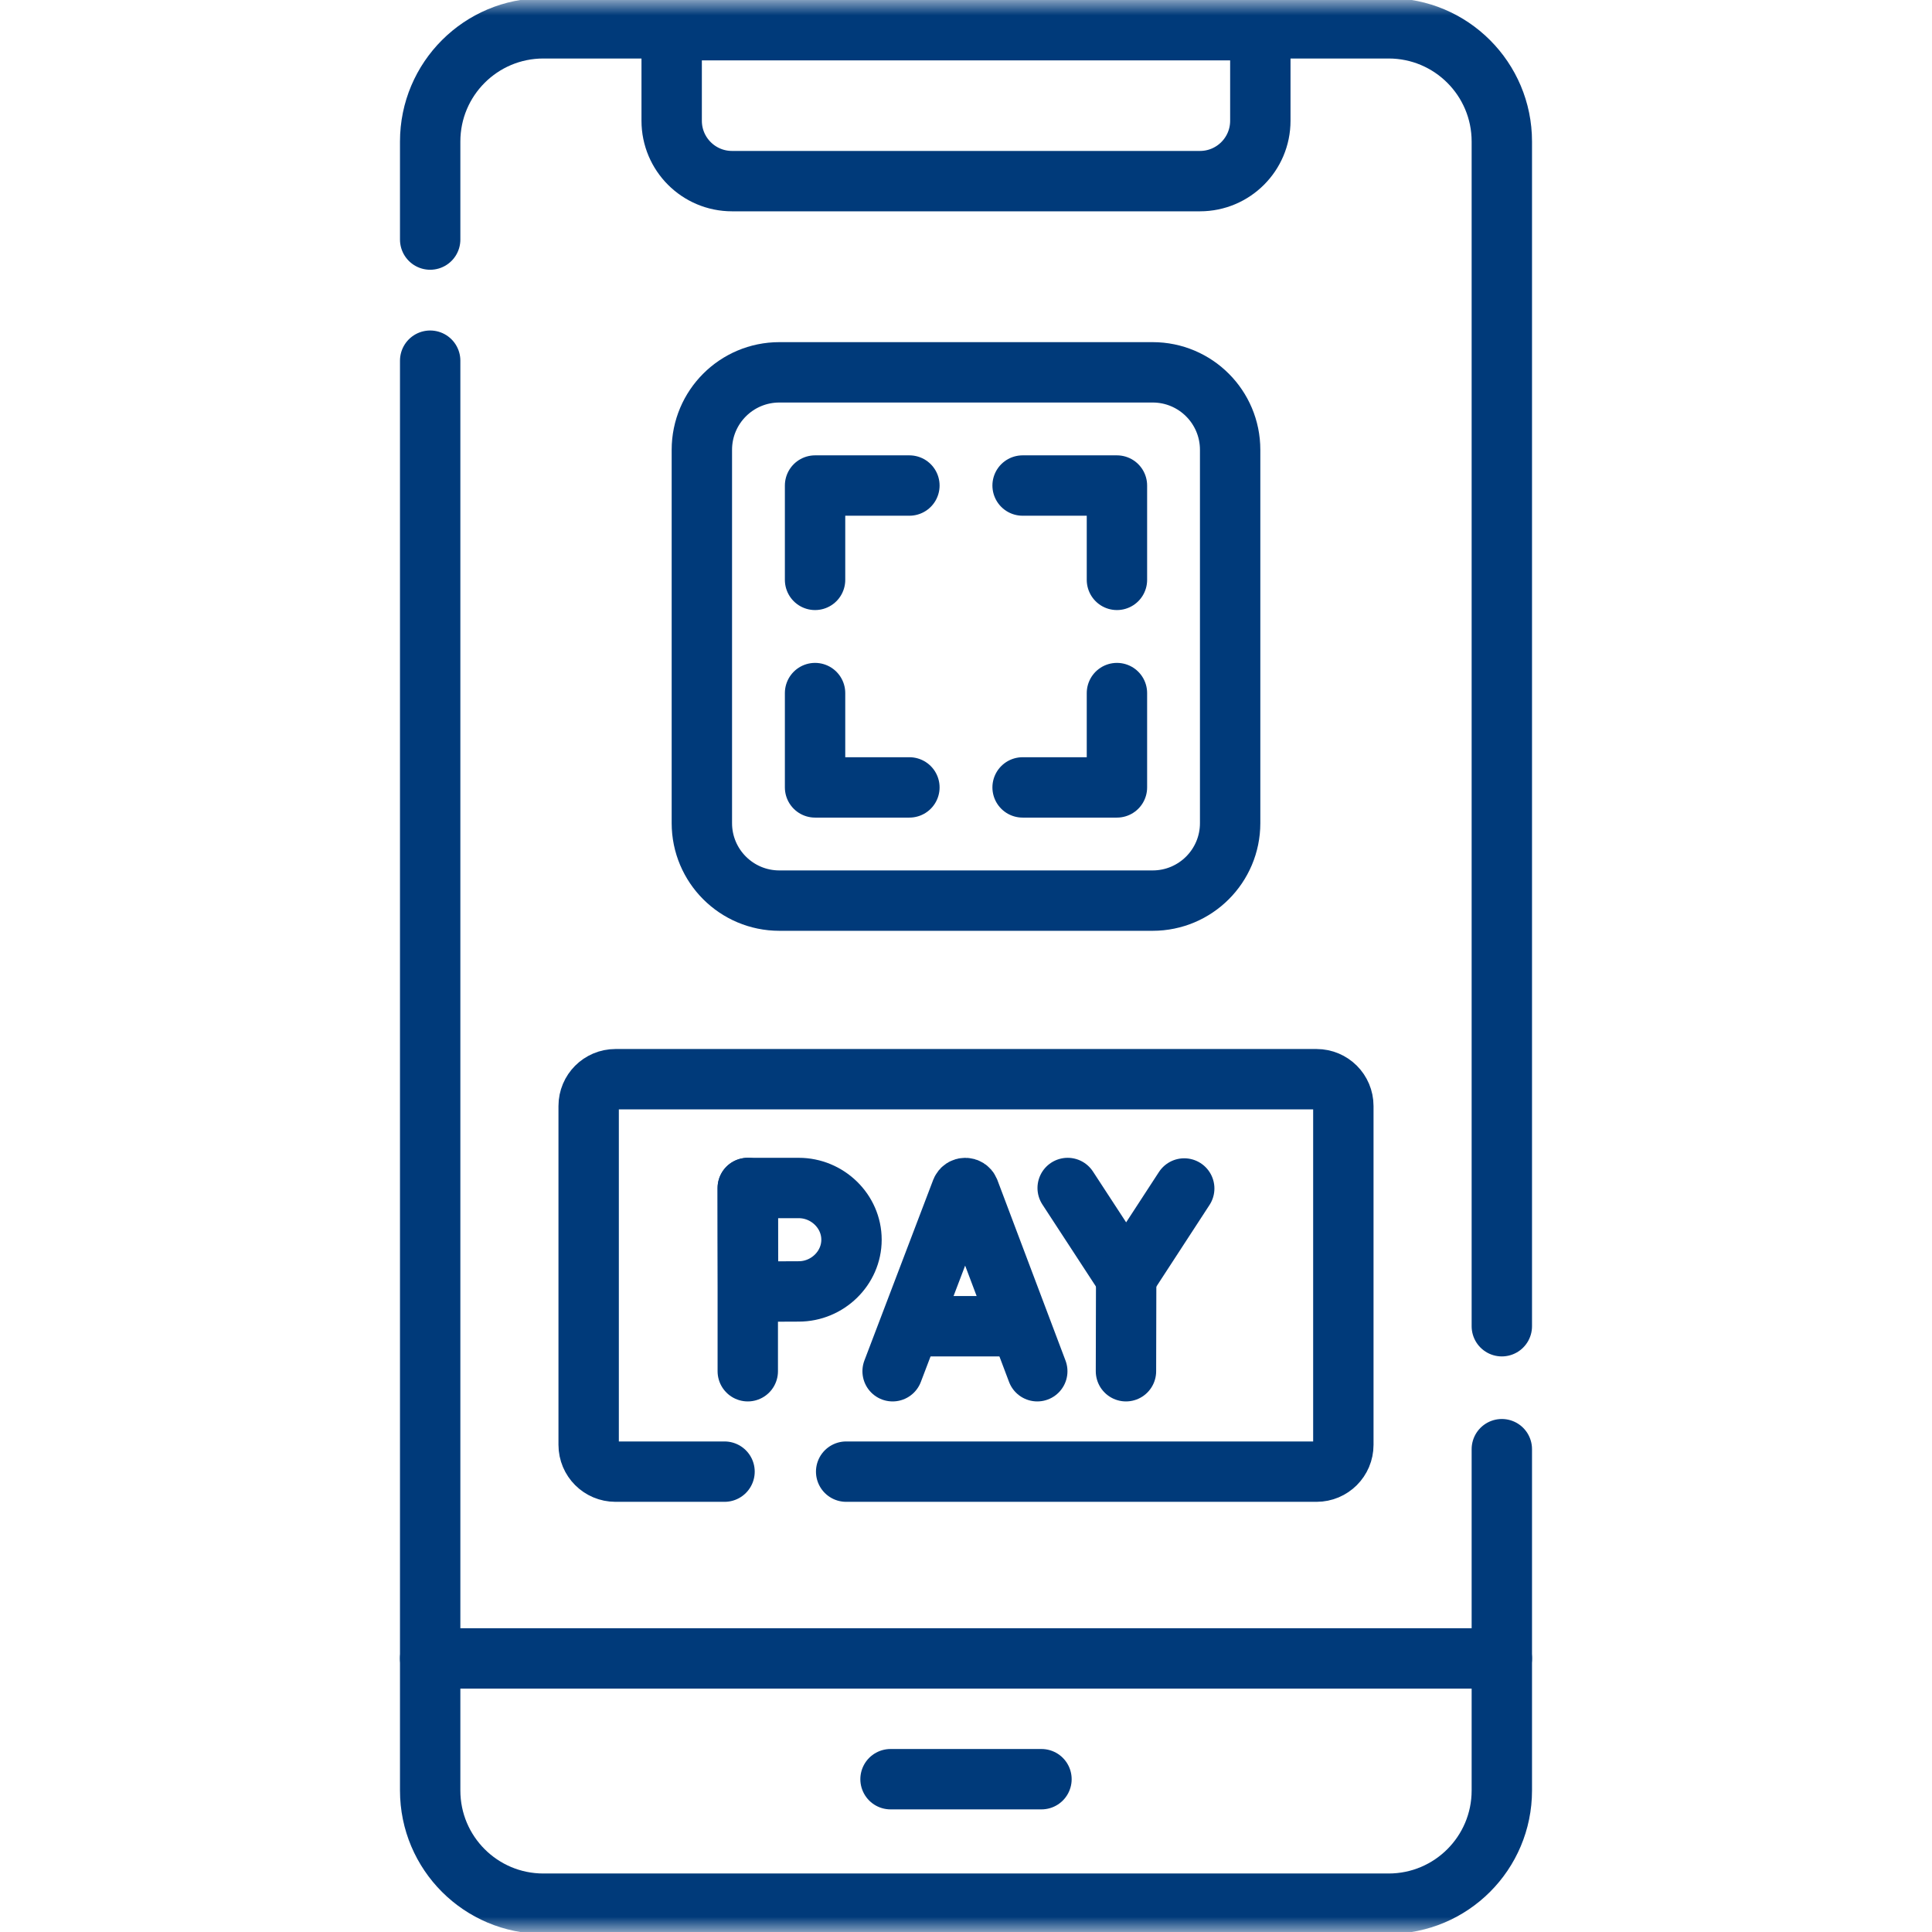 <svg width="64" height="64" viewBox="0 0 64 64" fill="none" xmlns="http://www.w3.org/2000/svg">
<mask id="mask0_1_450" style="mask-type:luminance" maskUnits="userSpaceOnUse" x="0" y="0" width="64" height="64">
<path d="M0 0H64V64H0V0Z" fill="white"/>
</mask>
<g mask="url(#mask0_1_450)">
<path d="M49.75 48.006V59.312C49.75 61.384 48.071 63.062 46 63.062H18C15.929 63.062 14.25 61.384 14.25 59.312V11.948" stroke="#003A7A" stroke-width="2" stroke-miterlimit="10" stroke-linecap="round" stroke-linejoin="round"/>
<path d="M14.25 7.936V4.688C14.25 2.616 15.929 0.938 18 0.938H46C48.071 0.938 49.75 2.616 49.75 4.688V43.933" stroke="#003A7A" stroke-width="2" stroke-miterlimit="10" stroke-linecap="round" stroke-linejoin="round"/>
<path d="M14.25 54.938H49.75" stroke="#003A7A" stroke-width="2" stroke-miterlimit="10" stroke-linecap="round" stroke-linejoin="round"/>
<path d="M29.5 58.938H34.5" stroke="#003A7A" stroke-width="2" stroke-miterlimit="10" stroke-linecap="round" stroke-linejoin="round"/>
<path d="M39.75 6H24.25C23.145 6 22.25 5.105 22.25 4V1H41.75V4C41.75 5.105 40.855 6 39.75 6Z" stroke="#003A7A" stroke-width="2" stroke-miterlimit="10" stroke-linecap="round" stroke-linejoin="round"/>
<path d="M38.183 29.834H25.817C24.399 29.834 23.25 28.685 23.25 27.267V14.901C23.25 13.483 24.399 12.334 25.817 12.334H38.183C39.601 12.334 40.75 13.483 40.75 14.901V27.267C40.75 28.685 39.601 29.834 38.183 29.834Z" stroke="#003A7A" stroke-width="2" stroke-miterlimit="10" stroke-linecap="round" stroke-linejoin="round"/>
<path d="M27 19.209V16.084H30.125" stroke="#003A7A" stroke-width="2" stroke-miterlimit="10" stroke-linecap="round" stroke-linejoin="round"/>
<path d="M30.125 26.084H27V22.959" stroke="#003A7A" stroke-width="2" stroke-miterlimit="10" stroke-linecap="round" stroke-linejoin="round"/>
<path d="M37 22.959V26.084H33.875" stroke="#003A7A" stroke-width="2" stroke-miterlimit="10" stroke-linecap="round" stroke-linejoin="round"/>
<path d="M33.875 16.084H37V19.209" stroke="#003A7A" stroke-width="2" stroke-miterlimit="10" stroke-linecap="round" stroke-linejoin="round"/>
<path d="M24.001 48.75H20.388C19.897 48.75 19.5 48.353 19.5 47.862V36.638C19.5 36.147 19.897 35.75 20.388 35.75H43.612C44.103 35.75 44.5 36.147 44.5 36.638V47.862C44.5 48.353 44.103 48.75 43.612 48.75H28.03" stroke="#003A7A" stroke-width="2" stroke-miterlimit="10" stroke-linecap="round" stroke-linejoin="round"/>
<path d="M29.569 45.424L31.848 39.44C31.895 39.326 32.056 39.326 32.103 39.44L34.361 45.424" stroke="#003A7A" stroke-width="2" stroke-miterlimit="10" stroke-linecap="round" stroke-linejoin="round"/>
<path d="M30.28 43.933H33.662" stroke="#003A7A" stroke-width="2" stroke-miterlimit="10" stroke-linecap="round" stroke-linejoin="round"/>
<path d="M35.368 39.354L37.306 42.323L39.229 39.37" stroke="#003A7A" stroke-width="2" stroke-miterlimit="10" stroke-linecap="round" stroke-linejoin="round"/>
<path d="M37.299 45.424L37.306 42.323" stroke="#003A7A" stroke-width="2" stroke-miterlimit="10" stroke-linecap="round" stroke-linejoin="round"/>
<path d="M24.771 39.354V45.424" stroke="#003A7A" stroke-width="2" stroke-miterlimit="10" stroke-linecap="round" stroke-linejoin="round"/>
<path d="M28.207 41.067C28.207 42.013 27.407 42.78 26.461 42.78C25.992 42.78 24.783 42.787 24.783 42.787C24.783 42.787 24.775 41.544 24.775 41.067C24.775 40.675 24.771 39.354 24.771 39.354H26.461C27.407 39.354 28.207 40.121 28.207 41.067Z" stroke="#003A7A" stroke-width="2" stroke-miterlimit="10" stroke-linecap="round" stroke-linejoin="round"/>
</g>
</svg>
